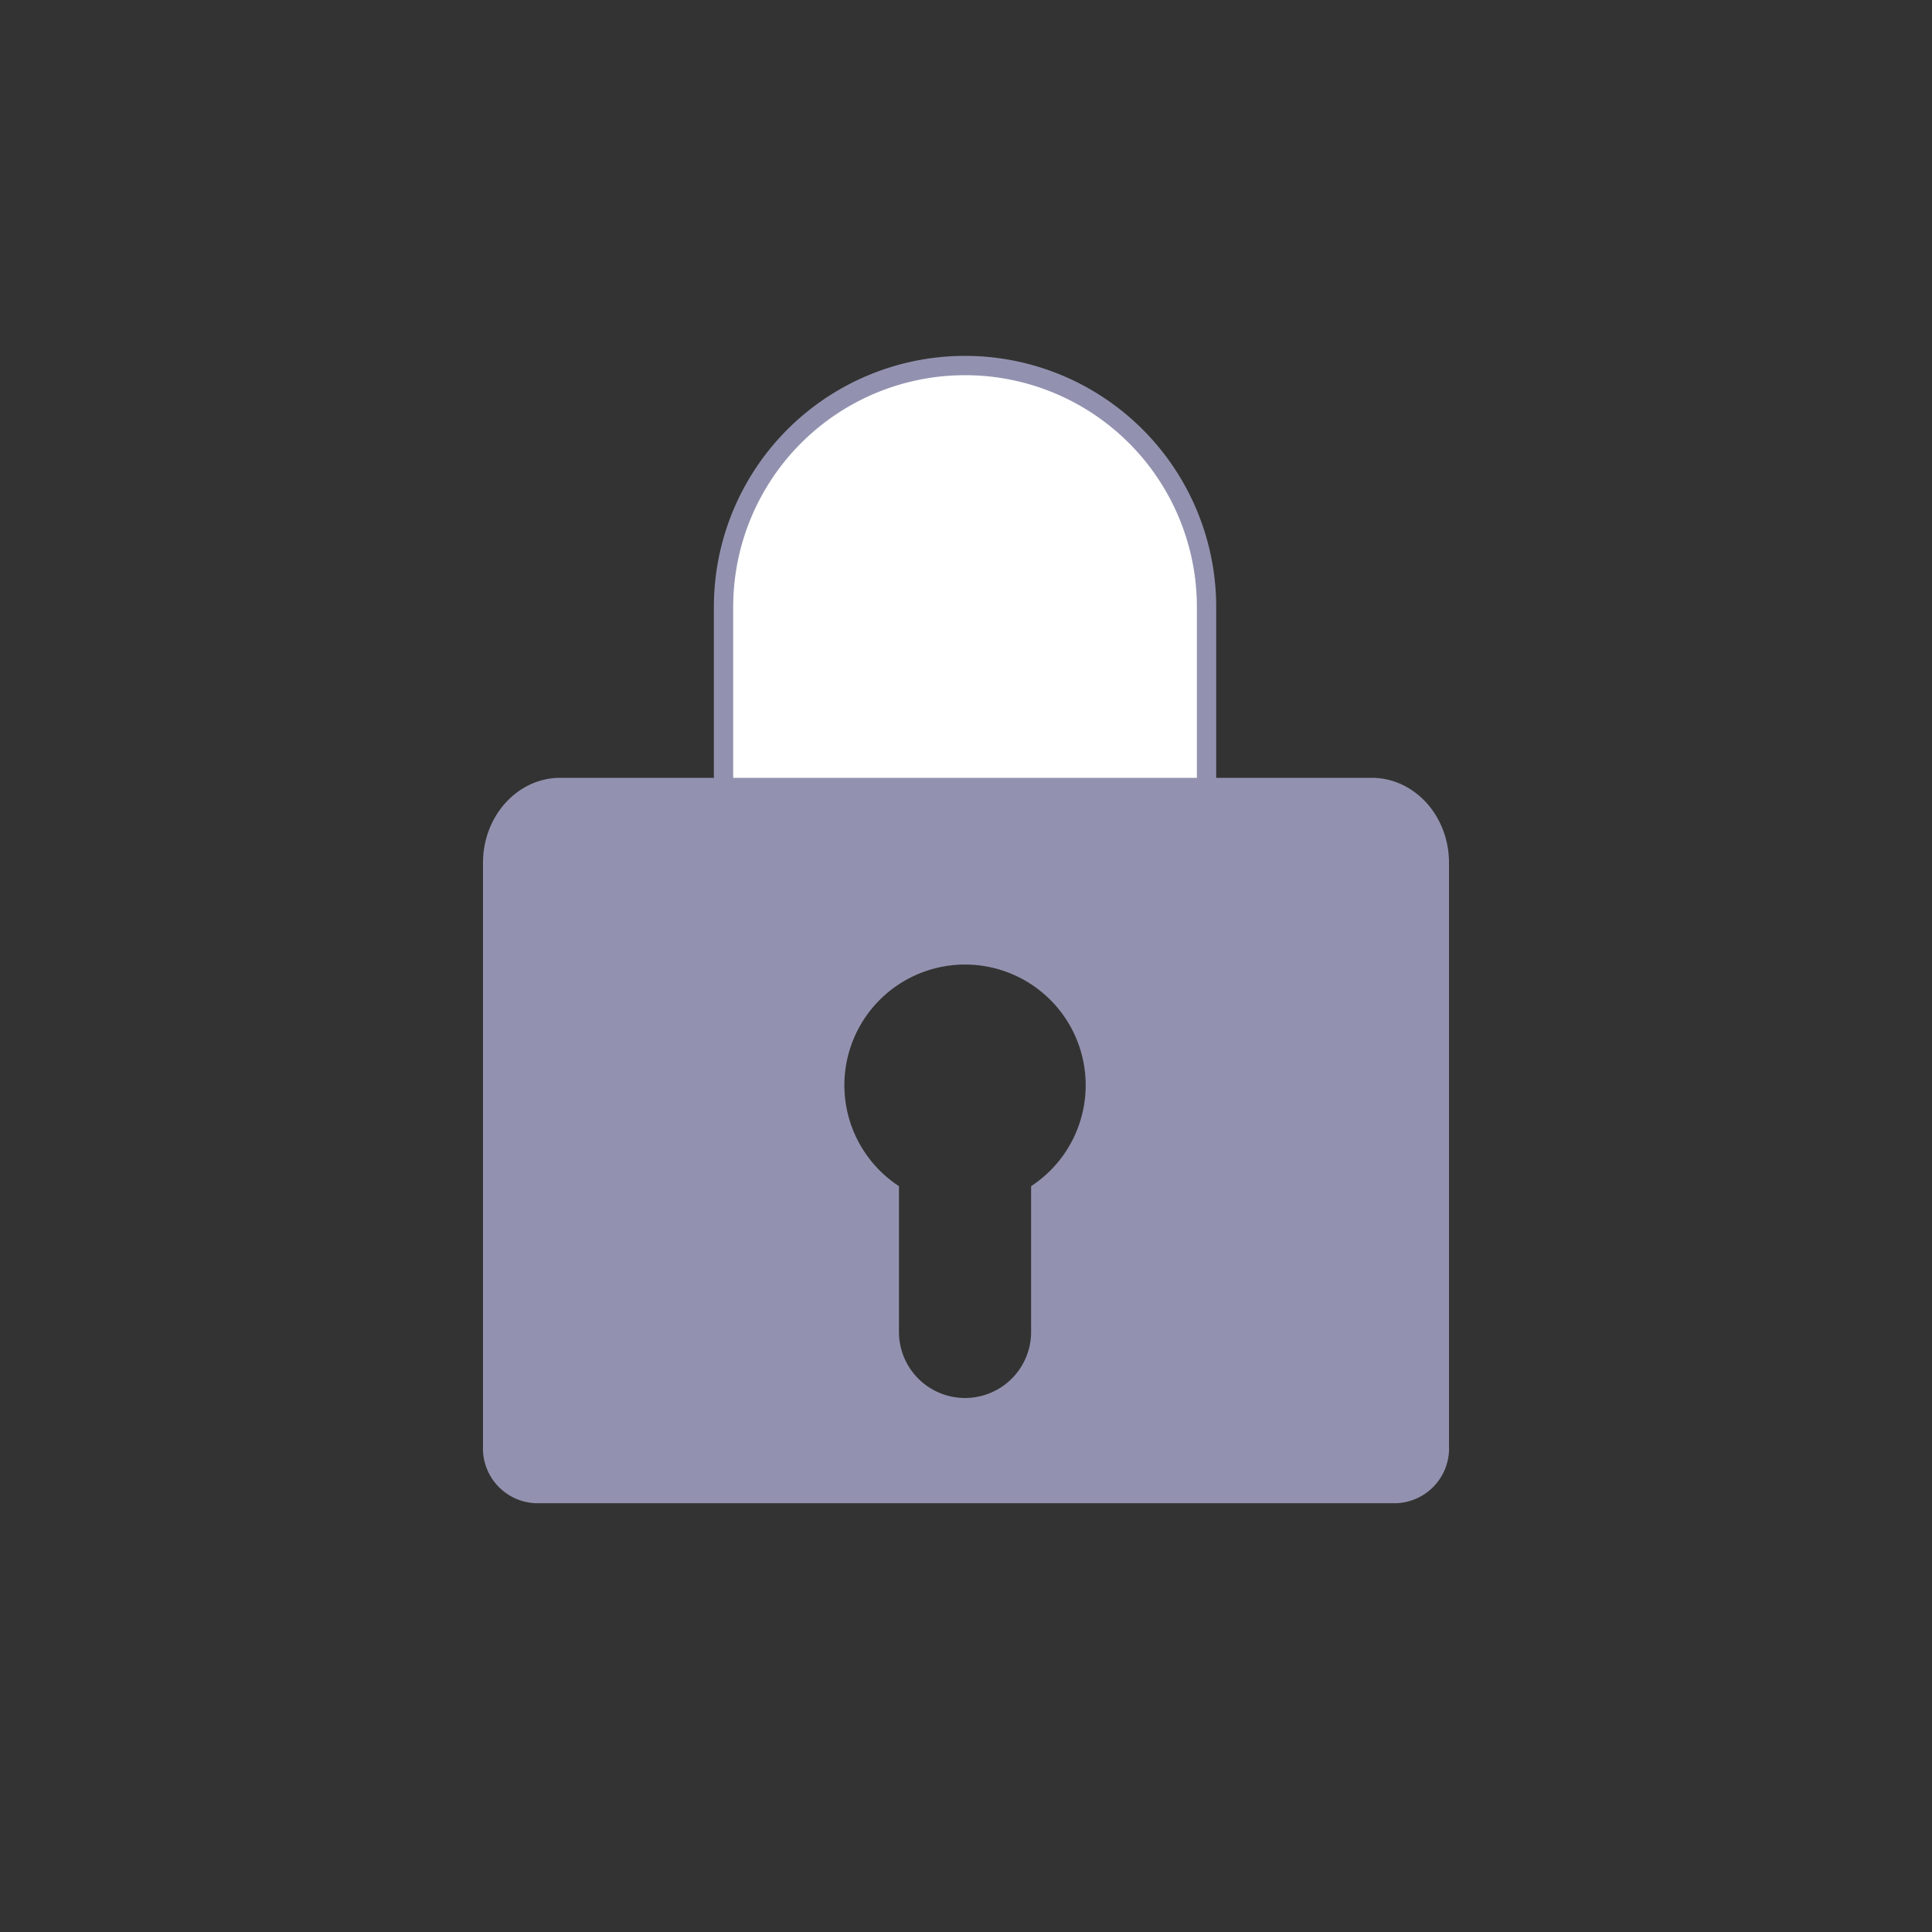 <svg id="Layer_2" data-name="Layer 2"
    xmlns="http://www.w3.org/2000/svg" viewBox="0 0 200 200">
    <rect x="0" y="0" width="200" height="200" fill="#333333" stroke="none"/>
    <defs>
        <!-- <style>.cls-1{fill:none;stroke:#f9c5d4;.cls-2{fill:#ec1651;}</style> -->
        <style>.cls-2{fill:#9292B0;}.cls-1{fill:#ffffff;stroke-width:2px;stroke:#9292B0}stroke-miterlimit:10;stroke-width:4px;}</style>
    </defs>
    <path class="cls-1" d="M124.9,86.3V62.84a25,25,0,0,0-25-25h0a25,25,0,0,0-25,25v23Z"/>
    <path class="cls-2" d="M142,80.52H58c-4.42,0-8,3.94-8,8.8v60.36a5.68,5.68,0,0,0,5.39,5.93h89.22a5.68,5.68,0,0,0,5.39-5.93V89.32C150,84.46,146.42,80.52,142,80.52Zm-35.26,42.27v15.09a6.84,6.84,0,1,1-13.68,0V122.79a12.49,12.49,0,1,1,13.68,0Z"/>
</svg>
